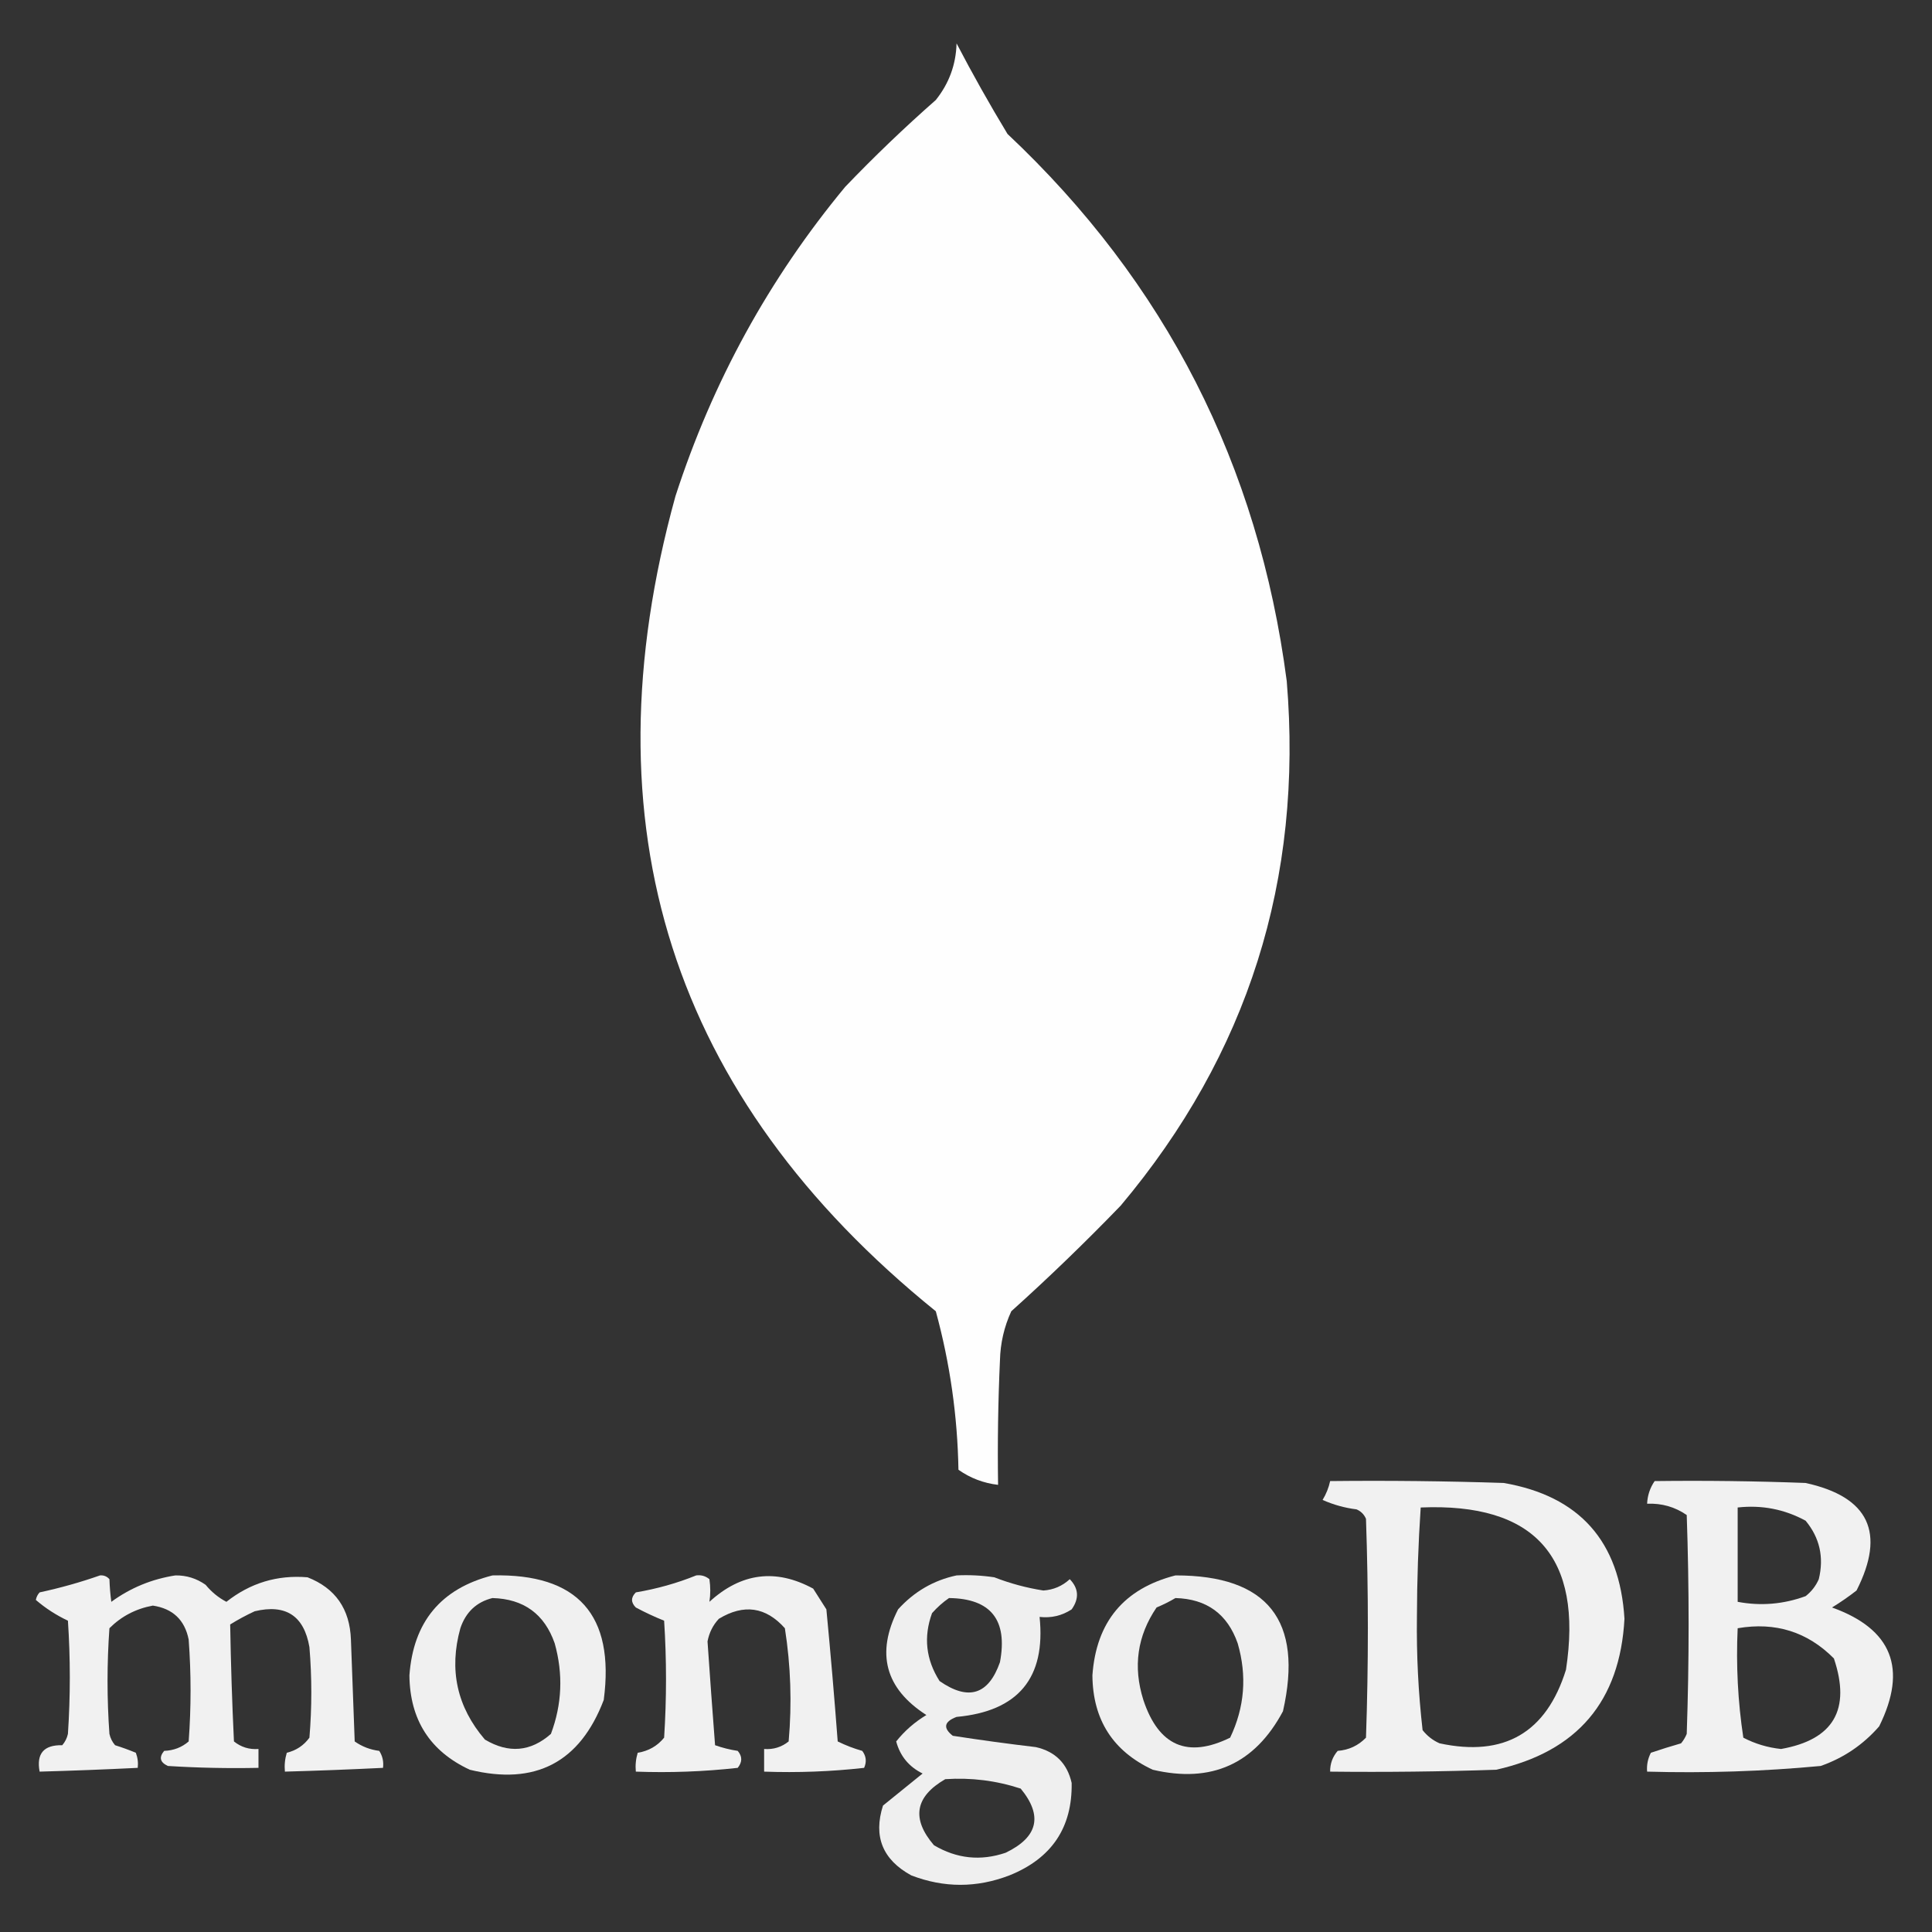 <?xml version="1.0" encoding="utf-8"?>
<svg version="1.1" width="512px" height="512px" style="shape-rendering:geometricPrecision; text-rendering:geometricPrecision; image-rendering:optimizeQuality; fill-rule:evenodd; clip-rule:evenodd" xmlns="http://www.w3.org/2000/svg">
  <rect width="100%" height="100%" fill="#333333" stroke="none"/>
  <g>
    <path style="opacity: 0.993; fill: rgb(255, 255, 255);" d="M 253.5,11.5 C 257.705,19.567 262.205,27.567 267,35.5C 308.849,74.861 333.516,123.194 341,180.5C 345.367,233.058 330.7,279.392 297,319.5C 287.584,329.252 277.917,338.585 268,347.5C 266.109,351.611 265.109,355.944 265,360.5C 264.5,371.495 264.333,382.495 264.5,393.5C 260.634,393.046 257.134,391.712 254,389.5C 253.749,375.237 251.749,361.237 248,347.5C 177.884,290.81 154.884,218.81 179,131.5C 188.821,101.18 203.821,73.846 224,49.5C 231.697,41.469 239.697,33.802 248,26.5C 251.509,22.115 253.342,17.115 253.5,11.5 Z"/>
  </g>
  <g>
    <path style="opacity: 0.93; fill: rgb(255, 255, 255);" d="M 352.5,392.5 C 367.837,392.333 383.17,392.5 398.5,393C 418.596,396.479 429.263,408.479 430.5,429C 429.318,450.855 417.985,464.189 396.5,469C 381.837,469.5 367.17,469.667 352.5,469.5C 352.472,467.418 353.139,465.584 354.5,464C 357.458,463.771 359.958,462.604 362,460.5C 362.667,441.167 362.667,421.833 362,402.5C 361.5,401.333 360.667,400.5 359.5,400C 356.367,399.607 353.367,398.774 350.5,397.5C 351.456,395.925 352.123,394.258 352.5,392.5 Z M 376.5,399.5 C 406.726,398.227 419.56,412.561 415,442.5C 409.803,459.184 398.637,465.684 381.5,462C 379.714,461.215 378.214,460.049 377,458.5C 375.87,448.57 375.37,438.57 375.5,428.5C 375.525,418.789 375.858,409.122 376.5,399.5 Z"/>
  </g>
  <g>
    <path style="opacity: 0.926; fill: rgb(255, 255, 255);" d="M 438.5,392.5 C 451.837,392.333 465.171,392.5 478.5,393C 495.282,396.68 499.782,406.18 492,421.5C 489.92,423.123 487.754,424.623 485.5,426C 501.406,431.705 505.573,442.205 498,457.5C 493.751,462.373 488.584,465.873 482.5,468C 467.225,469.435 451.891,469.935 436.5,469.5C 436.357,467.738 436.691,466.071 437.5,464.5C 440.144,463.604 442.81,462.771 445.5,462C 446.126,461.25 446.626,460.416 447,459.5C 447.667,440.167 447.667,420.833 447,401.5C 443.888,399.345 440.388,398.345 436.5,398.5C 436.604,396.297 437.27,394.297 438.5,392.5 Z M 460.5,399.5 C 466.892,398.791 472.892,399.957 478.5,403C 482.242,407.517 483.409,412.684 482,418.5C 481.215,420.286 480.049,421.786 478.5,423C 472.613,425.152 466.613,425.652 460.5,424.5C 460.5,416.167 460.5,407.833 460.5,399.5 Z M 460.5,431.5 C 470.493,429.784 478.993,432.45 486,439.5C 490.567,453.045 485.9,461.045 472,463.5C 468.442,463.125 465.109,462.125 462,460.5C 460.552,450.939 460.052,441.273 460.5,431.5 Z"/>
  </g>
  <g>
    <path style="opacity: 0.926; fill: rgb(255, 255, 255);" d="M 26.5,417.5 C 27.496,417.414 28.329,417.748 29,418.5C 29.078,420.657 29.245,422.657 29.5,424.5C 34.605,420.78 40.272,418.447 46.5,417.5C 49.433,417.466 52.1,418.299 54.5,420C 56.054,421.892 57.888,423.392 60,424.5C 66.335,419.499 73.502,417.332 81.5,418C 88.874,420.883 92.708,426.383 93,434.5C 93.333,443.5 93.667,452.5 94,461.5C 95.945,462.863 98.112,463.697 100.5,464C 101.38,465.356 101.714,466.856 101.5,468.5C 92.838,468.928 84.171,469.262 75.5,469.5C 75.34,467.801 75.507,466.134 76,464.5C 78.51,463.891 80.51,462.558 82,460.5C 82.667,452.5 82.667,444.5 82,436.5C 80.573,428.2 75.74,425.034 67.5,427C 65.254,428.039 63.087,429.206 61,430.5C 61.172,440.81 61.505,451.143 62,461.5C 63.897,463.016 66.064,463.683 68.5,463.5C 68.5,465.167 68.5,466.833 68.5,468.5C 60.493,468.666 52.493,468.5 44.5,468C 42.408,467.047 42.075,465.714 43.5,464C 46.008,463.907 48.174,463.074 50,461.5C 50.667,452.5 50.667,443.5 50,434.5C 48.959,429.293 45.792,426.293 40.5,425.5C 35.996,426.334 32.162,428.334 29,431.5C 28.333,440.833 28.333,450.167 29,459.5C 29.249,460.624 29.749,461.624 30.5,462.5C 32.382,463.093 34.215,463.76 36,464.5C 36.49,465.793 36.657,467.127 36.5,468.5C 27.838,468.928 19.171,469.262 10.5,469.5C 9.603,464.728 11.603,462.395 16.5,462.5C 17.251,461.624 17.751,460.624 18,459.5C 18.667,449.5 18.667,439.5 18,429.5C 14.882,428.029 12.048,426.196 9.5,424C 9.645,423.228 9.978,422.561 10.5,422C 16.049,420.8 21.382,419.3 26.5,417.5 Z"/>
  </g>
  <g>
    <path style="opacity: 0.924; fill: rgb(255, 255, 255);" d="M 130.5,417.5 C 153.131,416.968 162.965,427.968 160,450.5C 153.692,467.072 141.858,473.239 124.5,469C 113.959,464.103 108.625,455.77 108.5,444C 109.52,429.822 116.853,420.989 130.5,417.5 Z M 130.5,423.5 C 138.783,423.721 144.283,427.721 147,435.5C 149.278,443.646 148.945,451.646 146,459.5C 140.622,464.244 134.789,464.744 128.5,461C 121.104,452.359 118.938,442.526 122,431.5C 123.445,427.218 126.278,424.551 130.5,423.5 Z"/>
  </g>
  <g>
    <path style="opacity: 0.931; fill: rgb(255, 255, 255);" d="M 184.5,417.5 C 185.822,417.33 186.989,417.663 188,418.5C 188.305,420.557 188.305,422.557 188,424.5C 196.431,416.797 205.598,415.63 215.5,421C 216.667,422.833 217.833,424.667 219,426.5C 220.115,438.14 221.115,449.807 222,461.5C 224.071,462.525 226.238,463.358 228.5,464C 229.554,465.388 229.72,466.888 229,468.5C 220.251,469.484 211.418,469.817 202.5,469.5C 202.5,467.5 202.5,465.5 202.5,463.5C 204.936,463.683 207.103,463.016 209,461.5C 209.895,451.439 209.562,441.439 208,431.5C 202.948,425.826 197.114,424.992 190.5,429C 188.934,430.684 187.934,432.684 187.5,435C 188.128,444.151 188.795,453.318 189.5,462.5C 191.444,463.189 193.444,463.689 195.5,464C 196.747,465.458 196.747,466.958 195.5,468.5C 186.525,469.498 177.525,469.832 168.5,469.5C 168.34,467.801 168.506,466.134 169,464.5C 171.874,464.041 174.208,462.707 176,460.5C 176.667,450.167 176.667,439.833 176,429.5C 173.455,428.478 170.955,427.312 168.5,426C 167.167,424.667 167.167,423.333 168.5,422C 174.113,421.053 179.446,419.553 184.5,417.5 Z"/>
  </g>
  <g>
    <path style="opacity: 0.919; fill: rgb(255, 255, 255);" d="M 253.5,417.5 C 256.85,417.335 260.183,417.502 263.5,418C 267.697,419.633 272.031,420.8 276.5,421.5C 279.191,421.321 281.525,420.321 283.5,418.5C 285.871,420.954 286.038,423.621 284,426.5C 281.435,428.179 278.602,428.846 275.5,428.5C 277.177,444.666 269.844,453.499 253.5,455C 250.184,456.251 249.85,457.918 252.5,460C 259.812,461.131 267.145,462.131 274.5,463C 279.667,464.167 282.833,467.333 284,472.5C 284.195,484.336 278.695,492.502 267.5,497C 258.833,500.333 250.167,500.333 241.5,497C 233.893,492.838 231.393,486.671 234,478.5C 237.5,475.667 241,472.833 244.5,470C 240.872,468.208 238.539,465.375 237.5,461.5C 239.711,458.715 242.377,456.382 245.5,454.5C 234.578,447.48 232.078,438.147 238,426.5C 242.274,421.785 247.441,418.785 253.5,417.5 Z M 251.5,423.5 C 262.601,423.64 267.101,429.307 265,440.5C 261.968,449.14 256.635,450.807 249,445.5C 245.372,439.809 244.705,433.809 247,427.5C 248.397,425.93 249.897,424.596 251.5,423.5 Z M 250.5,471.5 C 257.342,471.039 264.009,471.872 270.5,474C 276.422,481.205 275.088,486.871 266.5,491C 259.872,493.244 253.538,492.577 247.5,489C 241.481,481.968 242.481,476.134 250.5,471.5 Z"/>
  </g>
  <g>
    <path style="opacity: 0.919; fill: rgb(255, 255, 255);" d="M 311.5,417.5 C 335.949,417.463 345.449,429.463 340,453.5C 332.529,467.483 321.029,472.65 305.5,469C 294.938,464.089 289.605,455.755 289.5,444C 290.501,429.838 297.834,421.005 311.5,417.5 Z M 311.5,423.5 C 319.783,423.721 325.283,427.721 328,435.5C 330.503,444.129 329.836,452.462 326,460.5C 314.71,466.03 307.043,462.697 303,450.5C 300.221,441.691 301.388,433.525 306.5,426C 308.315,425.243 309.981,424.41 311.5,423.5 Z"/>
  </g>
</svg>